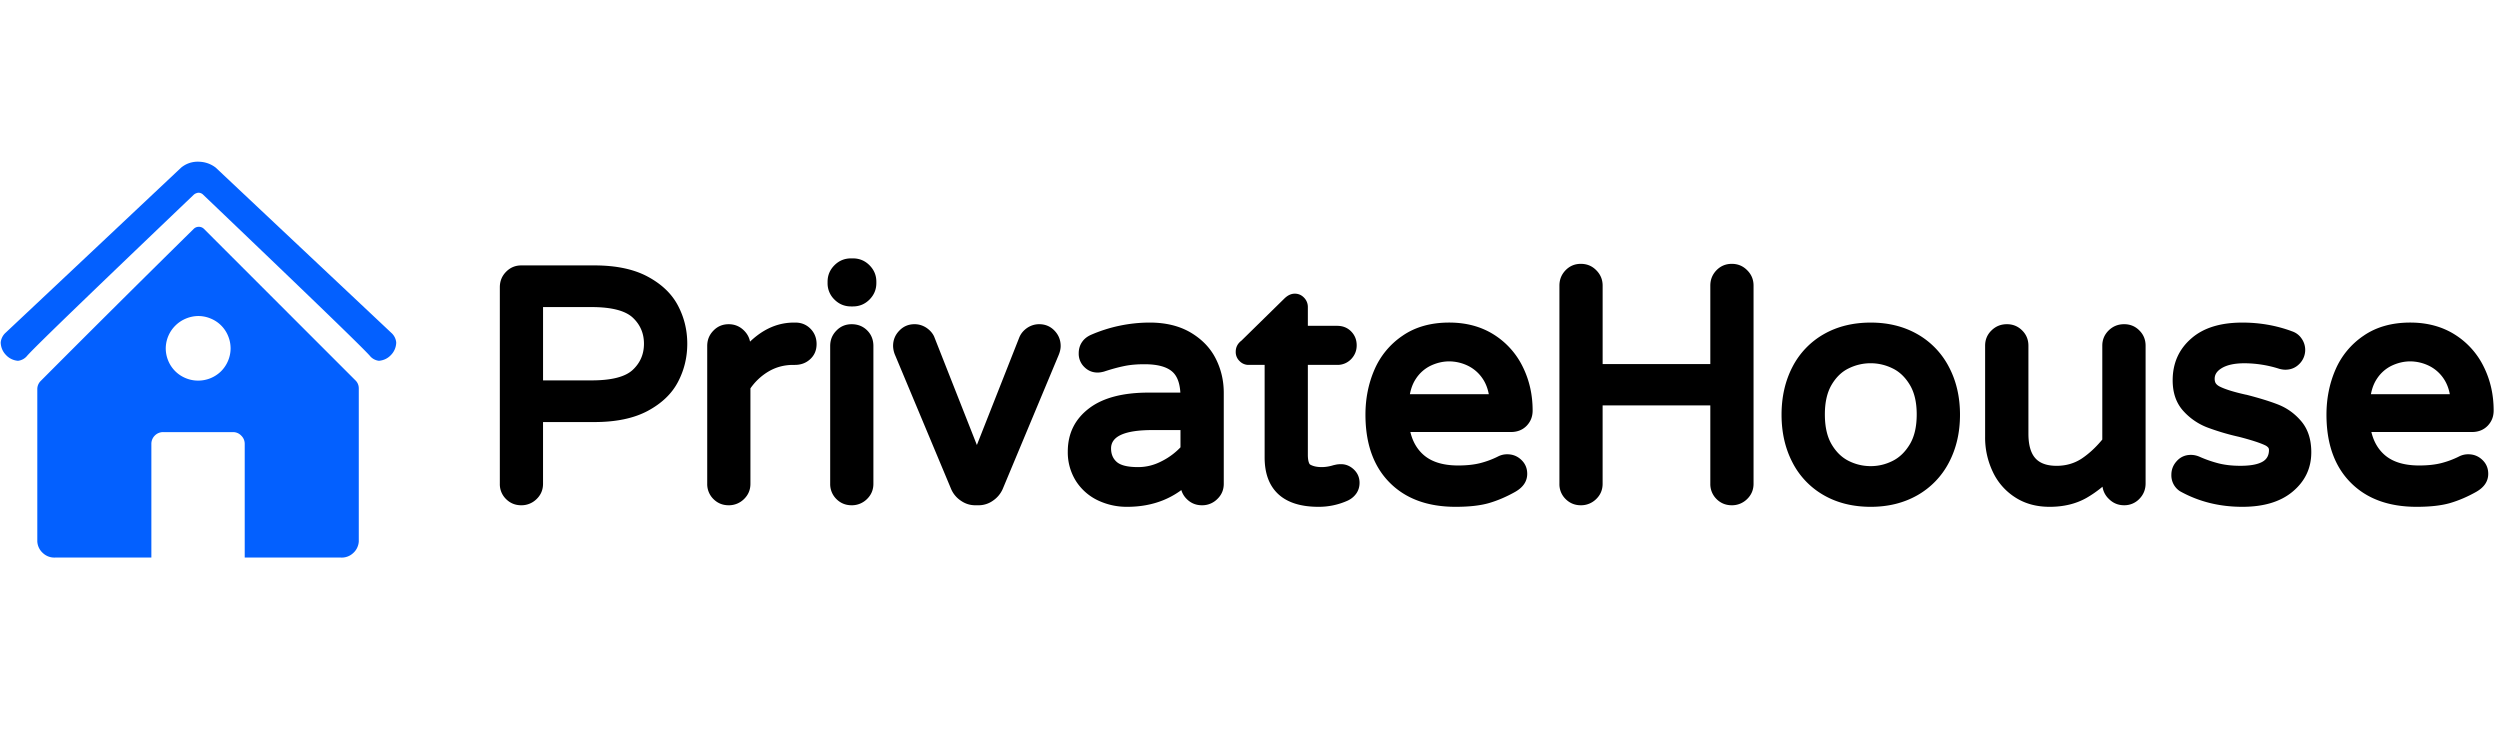 <svg xmlns="http://www.w3.org/2000/svg" width="800" height="240" version="1.2" viewBox="0 0 150 45"><defs><clipPath id="a"><path d="M0 9.7h23.867v23.866H0Zm0 0"/></clipPath></defs><g clip-path="url(#a)"><path d="M12.242 13.738a.428.428 0 0 0-.312-.129.428.428 0 0 0-.313.13c-3.07 3.023-6.129 6.062-9.172 9.116a.69.69 0 0 0-.207.5v9.133a1.006 1.006 0 0 0 .344.703 1 1 0 0 0 .738.262h5.762v-6.816a.7.7 0 0 1 .207-.504.702.702 0 0 1 .508-.207h4.176c.195 0 .363.07.5.21.14.137.21.305.21.5v6.817h5.758a1 1 0 0 0 .742-.262.98.98 0 0 0 .243-.32c.058-.121.094-.25.101-.387v-9.172a.66.66 0 0 0-.207-.496Zm-.36 9.098c-.257 0-.507-.05-.741-.148a1.912 1.912 0 0 1-1.051-1.055 1.932 1.932 0 0 1-.145-.742 1.948 1.948 0 0 1 .59-1.368c.184-.18.395-.316.633-.414.238-.097.488-.148.746-.148.254.004.504.055.738.156a1.9 1.9 0 0 1 1.04 1.055c.097.238.144.484.144.742a1.944 1.944 0 0 1-.156.742 1.941 1.941 0 0 1-.422.625 1.952 1.952 0 0 1-1.375.555Zm11.891-2.293a1.1 1.1 0 0 1-.308.75c-.195.21-.438.328-.727.355a.822.822 0 0 1-.558-.312c-.598-.66-4.485-4.395-9.989-9.652a.397.397 0 0 0-.214-.114.345.345 0 0 0-.188.02.46.46 0 0 0-.164.094c-5.504 5.257-9.395 8.992-9.988 9.652a.822.822 0 0 1-.559.312 1.097 1.097 0 0 1-.726-.355 1.1 1.1 0 0 1-.309-.75.906.906 0 0 1 .297-.582c3.515-3.3 7.023-6.606 10.531-9.906.266-.215.566-.332.91-.352.016 0 .078-.004.156 0 .376.012.711.129 1.008.356 3.508 3.304 7.02 6.605 10.528 9.906a.884.884 0 0 1 .3.578Zm0 0" style="stroke:none;fill-rule:nonzero;fill:#0360ff;fill-opacity:1"/></g><g style="fill:#000;fill-opacity:1"><path d="M2.734.52C2.375.52 2.07.395 1.82.145a1.24 1.24 0 0 1-.37-.915v-11.792c0-.356.12-.665.366-.918.25-.258.555-.391.918-.391H7.13c1.289 0 2.351.223 3.184.668.847.453 1.46 1.039 1.832 1.758.367.703.55 1.46.55 2.273 0 .813-.183 1.574-.55 2.277-.372.72-.985 1.305-1.832 1.758-.833.442-1.895.664-3.184.664H3.62v-.422h.422V-.77c0 .364-.129.668-.387.918a1.286 1.286 0 0 1-.922.372Zm0-.844a.479.479 0 0 0 .336-.133.421.421 0 0 0 .13-.313v-4.546h3.929c1.148 0 2.078-.188 2.789-.567.691-.37 1.187-.836 1.48-1.402.301-.582.454-1.211.454-1.887 0-.676-.153-1.305-.454-1.887-.293-.562-.789-1.03-1.48-1.402-.711-.379-1.64-.566-2.79-.566H2.735a.417.417 0 0 0-.312.132.47.47 0 0 0-.133.332V-.77c0 .125.043.235.129.317a.43.43 0 0 0 .316.129Zm4.223-6.649c1.195 0 2.023-.21 2.473-.636.445-.418.668-.938.668-1.563 0-.621-.223-1.144-.668-1.562-.45-.422-1.278-.637-2.473-.637H3.621v-.422h.422v5.242h-.422v-.422Zm0 .844H3.199v-6.086h3.758c1.418 0 2.438.29 3.05.867.622.586.934 1.309.934 2.176 0 .867-.312 1.594-.933 2.176-.613.578-1.633.867-3.051.867Zm0 0" style="stroke:none" transform="translate(28.54 29.796)"/></g><g style="fill:#000;fill-opacity:1"><path d="M2.39.52c-.363 0-.667-.125-.917-.375a1.256 1.256 0 0 1-.371-.915v-8.265c0-.36.12-.664.367-.918.25-.262.558-.39.922-.39.359 0 .668.128.921.382.258.258.383.563.383.926v.828h-.418l-.34-.254c.985-1.32 2.106-1.98 3.364-1.98h.097c.364 0 .665.129.91.379.239.25.356.554.356.91 0 .367-.125.668-.383.906-.25.23-.554.344-.922.344h-.097c-.54 0-1.035.132-1.48.394a3.48 3.48 0 0 0-1.153 1.113l-.352-.234h.418v5.86c0 .363-.129.667-.386.917A1.284 1.284 0 0 1 2.39.52Zm0-.844a.47.47 0 0 0 .333-.133.425.425 0 0 0 .132-.313v-5.984l.067-.105c.383-.582.86-1.04 1.43-1.375a3.722 3.722 0 0 1 1.91-.512h.097a.5.5 0 0 0 .348-.117.371.371 0 0 0 .117-.29.455.455 0 0 0-.125-.324.397.397 0 0 0-.3-.12H6.3c-.977 0-1.871.546-2.688 1.64l-.758 1.02v-2.098a.448.448 0 0 0-.136-.328.446.446 0 0 0-.328-.137.415.415 0 0 0-.313.129.463.463 0 0 0-.133.336V-.77a.433.433 0 0 0 .445.445Zm0 0" style="stroke:none" transform="translate(41.331 29.796)"/></g><g style="fill:#000;fill-opacity:1"><path d="M2.352-11.41c-.387 0-.72-.137-.993-.41a1.348 1.348 0 0 1-.414-.992v-.079c0-.386.137-.714.414-.992.274-.273.606-.41.993-.41h.113c.387 0 .719.137.992.41.277.278.414.606.414.992v.079c0 .386-.137.714-.414.992-.273.273-.605.41-.992.41Zm0-.84h.113a.553.553 0 0 0 .398-.168.54.54 0 0 0 .164-.395v-.078a.54.54 0 0 0-.164-.394.549.549 0 0 0-.398-.164h-.113a.549.549 0 0 0-.399.164.54.54 0 0 0-.164.394v.079a.54.54 0 0 0 .164.394c.113.11.242.168.399.168ZM2.39.52c-.364 0-.668-.125-.918-.375a1.256 1.256 0 0 1-.371-.915v-8.265c0-.36.12-.664.367-.918.25-.262.558-.39.922-.39.37 0 .683.124.933.374.246.246.371.559.371.934V-.77c0 .364-.129.668-.386.918A1.284 1.284 0 0 1 2.39.52Zm0-.844a.47.47 0 0 0 .332-.133.425.425 0 0 0 .132-.313v-8.265a.46.46 0 0 0-.128-.34.463.463 0 0 0-.336-.125.415.415 0 0 0-.313.129.463.463 0 0 0-.133.336V-.77a.433.433 0 0 0 .445.445Zm0 0" style="stroke:none" transform="translate(48.71 29.796)"/></g><g style="fill:#000;fill-opacity:1"><path d="M5.008.52c-.317 0-.61-.094-.875-.282a1.596 1.596 0 0 1-.57-.687L.207-8.47a1.487 1.487 0 0 1-.129-.566c0-.36.125-.664.371-.918.25-.262.555-.39.918-.39.25 0 .485.07.703.21.215.145.375.32.473.535l.004.012 2.95 7.484-.392.157-.39-.157 2.95-7.484.007-.012c.098-.214.254-.39.469-.535.218-.14.453-.21.703-.21.363 0 .672.128.922.39.242.254.367.558.367.918 0 .172-.043.36-.13.566L6.654-.453a1.643 1.643 0 0 1-.575.691 1.479 1.479 0 0 1-.875.282Zm0-.844h.195a.67.67 0 0 0 .395-.13.751.751 0 0 0 .273-.323l3.356-8.016a.665.665 0 0 0 .062-.242.463.463 0 0 0-.133-.336.44.44 0 0 0-.555-.055.444.444 0 0 0-.163.18l-.383-.176.39.156-3.34 8.47-3.34-8.47.391-.156-.383.176a.444.444 0 0 0-.164-.18.43.43 0 0 0-.242-.074.421.421 0 0 0-.312.129.463.463 0 0 0-.133.336c0 .058.023.14.062.242L4.336-.785a.767.767 0 0 0 .281.332.65.65 0 0 0 .39.129Zm0 0" style="stroke:none" transform="translate(53.507 29.796)"/></g><g style="fill:#000;fill-opacity:1"><path d="M4.027.613A4.016 4.016 0 0 1 2.273.227 3.178 3.178 0 0 1 .953-.937 3.238 3.238 0 0 1 .465-2.7c0-1.09.433-1.961 1.297-2.61.824-.62 2.011-.93 3.554-.93h2.332v.419h-.421v-.153c0-.722-.16-1.226-.485-1.515-.336-.301-.894-.453-1.676-.453-.457 0-.863.035-1.214.109-.364.074-.766.184-1.215.332l-.032.008c-.136.035-.253.05-.351.05-.309 0-.574-.109-.797-.331a1.108 1.108 0 0 1-.336-.82c0-.259.067-.489.2-.68.128-.192.316-.336.558-.442a8.89 8.89 0 0 1 3.496-.726c.965 0 1.781.199 2.46.597.68.403 1.185.926 1.509 1.57.32.633.48 1.317.48 2.051V-.77c0 .364-.129.668-.39.918a1.271 1.271 0 0 1-.918.372c-.36 0-.664-.125-.914-.375a1.244 1.244 0 0 1-.375-.915v-.503h.421l.301.296C6.918.082 5.61.613 4.027.613Zm0-.843c1.344 0 2.453-.446 3.32-1.336l.723-.743v1.54c0 .124.043.234.13.316a.418.418 0 0 0 .316.129.479.479 0 0 0 .336-.133.421.421 0 0 0 .128-.313v-5.453a3.65 3.65 0 0 0-.386-1.668c-.254-.5-.649-.906-1.188-1.226-.543-.32-1.222-.48-2.031-.48a8.027 8.027 0 0 0-3.168.66.422.422 0 0 0-.191.14.348.348 0 0 0-.055.203c0 .09.031.164.09.223.058.059.129.09.203.09.031 0 .078-.012.148-.028l.102.41L2.37-8.3c.48-.156.914-.277 1.313-.36a7.016 7.016 0 0 1 1.382-.124c.997 0 1.739.223 2.239.668.511.457.765 1.172.765 2.144v.575H5.316c-1.355 0-2.375.253-3.05.765-.637.48-.957 1.125-.957 1.934 0 .496.117.933.355 1.308.242.375.566.66.977.856.421.203.886.305 1.386.305Zm.657-1.54c.496 0 .976-.12 1.441-.367a4.09 4.09 0 0 0 1.207-.933l.316.277h-.421v-1.621h.421v.422H5.551c-1.66 0-2.489.367-2.489 1.101 0 .336.11.606.333.805.234.211.664.316 1.289.316Zm0 .844c-.84 0-1.457-.18-1.856-.531-.406-.367-.61-.844-.61-1.434 0-.336.083-.632.247-.89.164-.254.398-.461.707-.625.547-.285 1.34-.426 2.379-.426h2.52v2.195l-.106.121c-.395.45-.875.825-1.45 1.125-.59.309-1.199.465-1.831.465Zm0 0" style="stroke:none" transform="translate(63.602 29.796)"/></g><g style="fill:#000;fill-opacity:1"><path d="M4.914.613C3.867.613 3.07.367 2.52-.129c-.56-.508-.84-1.25-.84-2.223v-5.972h.422v.422H.73a.74.74 0 0 1-.554-.23.743.743 0 0 1-.23-.56c0-.265.109-.484.335-.66l.258.336-.293-.3 2.617-2.567c.2-.195.407-.293.625-.293.227 0 .414.086.57.254a.792.792 0 0 1 .215.555v1.539h-.421v-.418h2.18c.335 0 .613.11.835.332.223.226.336.504.336.84 0 .316-.11.59-.328.82a1.126 1.126 0 0 1-.844.352h-2.18v-.422h.422v5.82c0 .2.024.356.063.465.023.062.05.105.082.121.172.098.402.148.687.148.215 0 .434-.035.649-.097l.012-.004.007-.004c.055-.012.114-.027.176-.04.086-.019.192-.03.313-.03.293 0 .55.11.773.32.227.219.34.484.34.797 0 .23-.059.437-.18.621a1.276 1.276 0 0 1-.488.426l-.008.004-.011.007a4.22 4.22 0 0 1-1.774.383Zm0-.843c.504 0 .977-.102 1.422-.305l.176.383-.196-.375a.479.479 0 0 0 .176-.141.296.296 0 0 0 .043-.16.246.246 0 0 0-.082-.188.286.286 0 0 0-.191-.086.512.512 0 0 0-.13.012 4.635 4.635 0 0 0-.152.035l-.105-.41.121.403c-.293.09-.594.136-.89.136-.434 0-.801-.086-1.106-.258-.379-.214-.566-.656-.566-1.32v-6.242H6.03a.303.303 0 0 0 .235-.09.333.333 0 0 0 .093-.238.328.328 0 0 0-.086-.242.33.33 0 0 0-.242-.09H3.434v-1.961c0 .008 0 .012.003.015.012.012.028.02.051.02.016 0 .032 0 .04-.004a.26.26 0 0 0-.075.059L.816-8.7l-.02.015c-.007.004-.01.012-.015.016v-.004a.03.03 0 0 0 .008-.02c0-.011-.008-.023-.02-.035-.011-.011-.023-.02-.039-.02h1.793v6.395c0 .723.188 1.254.563 1.598.39.348.996.524 1.828.524Zm0 0" style="stroke:none" transform="translate(74.198 29.796)"/></g><g style="fill:#000;fill-opacity:1"><path d="M5.914.613C4.23.613 2.906.125 1.945-.852.985-1.824.504-3.18.504-4.914c0-.969.18-1.867.535-2.691A4.698 4.698 0 0 1 2.73-9.652c.766-.528 1.7-.79 2.801-.79 1.032 0 1.93.247 2.692.731a4.729 4.729 0 0 1 1.73 1.945c.39.797.582 1.664.582 2.602 0 .36-.117.66-.355.91-.246.254-.563.379-.95.379H2.7v-.422l.417-.047c.09.793.38 1.403.863 1.832.485.43 1.18.645 2.09.645.504 0 .942-.047 1.313-.14.375-.095.742-.231 1.097-.411a1.17 1.17 0 0 1 .536-.121c.316 0 .59.105.824.32.246.227.37.508.37.852 0 .445-.237.804-.714 1.078-.531.3-1.055.523-1.574.676-.527.152-1.195.226-2.008.226Zm0-.843c.73 0 1.32-.063 1.774-.196a6.281 6.281 0 0 0 1.386-.594c.196-.113.293-.226.293-.347a.303.303 0 0 0-.094-.23.377.377 0 0 0-.414-.067 6.479 6.479 0 0 1-1.27.473 6.128 6.128 0 0 1-1.519.168c-1.12 0-2.004-.286-2.652-.86-.645-.57-1.023-1.36-1.14-2.367l-.051-.469H9.23c.149 0 .262-.039.34-.12a.448.448 0 0 0 .125-.325c0-.809-.168-1.55-.5-2.234-.324-.668-.8-1.2-1.425-1.602-.625-.398-1.372-.598-2.239-.598-.93 0-1.703.215-2.324.641A3.863 3.863 0 0 0 1.813-7.27c-.313.72-.465 1.504-.465 2.356 0 1.504.398 2.66 1.195 3.473.8.808 1.922 1.21 3.371 1.21Zm2.047-5.465c-.035-.555-.176-1.008-.418-1.371a2.255 2.255 0 0 0-.902-.79 2.6 2.6 0 0 0-1.11-.257c-.375 0-.746.086-1.113.258a2.21 2.21 0 0 0-.887.785c-.242.363-.379.82-.414 1.375L2.7-5.723v-.422h5.684v.422Zm.867.394H2.25l.027-.449c.043-.703.227-1.3.551-1.785a3.02 3.02 0 0 1 1.23-1.082c.481-.227.973-.34 1.473-.34.496 0 .989.113 1.469.34.492.23.906.59 1.238 1.078.332.488.52 1.086.563 1.789Zm0 0" style="stroke:none" transform="translate(81.423 29.796)"/></g><g style="fill:#000;fill-opacity:1"><path d="M2.734.52C2.375.52 2.07.395 1.82.145a1.24 1.24 0 0 1-.37-.915v-11.89c0-.356.12-.66.366-.918.25-.258.555-.387.918-.387.364 0 .672.125.926.383.254.254.383.562.383.922v5.125h-.422v-.418h7.305v.418h-.422v-5.125c0-.356.121-.66.367-.918.25-.258.559-.387.922-.387.36 0 .668.125.922.383.258.254.383.562.383.922V-.77c0 .364-.13.668-.387.918a1.284 1.284 0 0 1-.918.372c-.363 0-.668-.125-.918-.375a1.256 1.256 0 0 1-.371-.915v-5.125h.422v.422H3.62v-.422h.422V-.77c0 .364-.129.668-.387.918a1.286 1.286 0 0 1-.922.372Zm0-.844a.479.479 0 0 0 .336-.133.421.421 0 0 0 .13-.313v-5.546h8.148V-.77a.433.433 0 0 0 .445.445.47.47 0 0 0 .332-.132.425.425 0 0 0 .133-.313v-11.89a.461.461 0 0 0-.137-.328.461.461 0 0 0-.328-.137.419.419 0 0 0-.313.133.454.454 0 0 0-.132.332v5.547H3.199v-5.547a.446.446 0 0 0-.136-.328.448.448 0 0 0-.641-.004.47.47 0 0 0-.133.332V-.77c0 .125.043.235.129.317a.43.43 0 0 0 .316.129Zm0 0" style="stroke:none" transform="translate(92.115 29.796)"/></g><g style="fill:#000;fill-opacity:1"><path d="M5.855.613c-1.062 0-2-.23-2.808-.691a4.748 4.748 0 0 1-1.89-1.973C.722-2.887.503-3.844.503-4.914s.219-2.024.652-2.863a4.77 4.77 0 0 1 1.89-1.973c.81-.46 1.747-.691 2.81-.691 1.05 0 1.98.23 2.792.691a4.79 4.79 0 0 1 1.899 1.973c.441.836.664 1.793.664 2.863 0 1.074-.223 2.027-.664 2.867A4.803 4.803 0 0 1 8.648-.078c-.812.46-1.742.691-2.793.691Zm0-.843c.903 0 1.696-.192 2.375-.579A3.98 3.98 0 0 0 9.8-2.44c.38-.715.567-1.54.567-2.473 0-.93-.187-1.754-.566-2.469a3.957 3.957 0 0 0-1.57-1.633c-.68-.386-1.473-.582-2.376-.582-.914 0-1.71.196-2.39.582a3.92 3.92 0 0 0-1.559 1.63c-.375.714-.558 1.538-.558 2.472 0 .934.183 1.758.558 2.476a3.92 3.92 0 0 0 1.559 1.63c.68.386 1.476.578 2.39.578Zm0-1.598c.461 0 .903-.106 1.325-.32.41-.207.75-.54 1.023-.997.274-.46.41-1.054.41-1.789 0-.718-.136-1.308-.41-1.765-.273-.457-.613-.785-1.02-.985a2.969 2.969 0 0 0-2.672 0c-.406.2-.741.528-1.007.98-.27.462-.402 1.052-.402 1.77 0 .735.132 1.332.402 1.793.266.454.605.786 1.012.993.421.214.87.32 1.34.32Zm0 .844c-.605 0-1.18-.137-1.718-.414-.559-.282-1.012-.72-1.36-1.317-.347-.594-.52-1.332-.52-2.219 0-.87.173-1.605.52-2.195.352-.601.805-1.039 1.364-1.312a3.837 3.837 0 0 1 1.714-.399c.594 0 1.16.133 1.7.399.558.273 1.015.71 1.37 1.308.356.594.532 1.328.532 2.2 0 .886-.176 1.628-.531 2.222-.356.594-.813 1.035-1.367 1.313-.54.277-1.11.414-1.704.414Zm0 0" style="stroke:none" transform="translate(106.39 29.796)"/></g><g style="fill:#000;fill-opacity:1"><path d="M4.875.613c-.79 0-1.48-.187-2.066-.566A3.645 3.645 0 0 1 1.46-1.496a4.757 4.757 0 0 1-.457-2.086v-5.473c0-.363.129-.672.39-.922.254-.246.56-.367.919-.367s.664.125.914.375c.25.246.375.555.375.914v5.278c0 .675.14 1.172.421 1.48.27.3.696.45 1.274.45.558 0 1.058-.145 1.496-.43.469-.313.914-.73 1.336-1.262l.328.262h-.422v-5.778c0-.363.133-.672.39-.922.255-.246.563-.367.919-.367.36 0 .668.125.914.375.25.246.375.555.375.914v8.266c0 .355-.121.664-.367.918a1.24 1.24 0 0 1-.922.39c-.36 0-.668-.128-.922-.386a1.248 1.248 0 0 1-.387-.922v-.79h.422l.313.282A6.732 6.732 0 0 1 7.086.078c-.629.356-1.367.535-2.211.535Zm0-.843c.695 0 1.293-.141 1.797-.426a5.92 5.92 0 0 0 1.473-1.207l.734-.813v1.887c0 .125.047.234.137.328.093.09.203.137.328.137s.23-.043.312-.133a.454.454 0 0 0 .133-.332v-8.266a.445.445 0 0 0-.125-.32.445.445 0 0 0-.32-.125.454.454 0 0 0-.332.133.405.405 0 0 0-.133.312v5.926l-.09.117c-.476.598-.988 1.078-1.535 1.438-.578.379-1.23.57-1.957.57-.828 0-1.465-.242-1.902-.726-.426-.473-.637-1.157-.637-2.047v-5.278a.433.433 0 0 0-.446-.445.463.463 0 0 0-.335.133.415.415 0 0 0-.13.312v5.473c0 .629.126 1.203.372 1.723.242.507.59.906 1.043 1.195.453.289.988.434 1.613.434Zm0 0" style="stroke:none" transform="translate(118.104 29.796)"/></g><g style="fill:#000;fill-opacity:1"><path d="M4.703.613C3.343.613 2.11.31.993-.305l-.04-.023a1.134 1.134 0 0 1-.508-.98c0-.317.11-.59.325-.825.222-.246.507-.37.847-.37.176 0 .348.038.52.112a7.22 7.22 0 0 0 1.164.403c.379.093.804.14 1.285.14.629 0 1.09-.09 1.375-.273.226-.149.34-.371.34-.672a.242.242 0 0 0-.04-.144.577.577 0 0 0-.206-.149c-.305-.144-.817-.309-1.535-.496a14.348 14.348 0 0 1-1.926-.57 3.737 3.737 0 0 1-1.434-.989C.734-5.613.523-6.223.523-6.977.523-8 .895-8.84 1.641-9.488c.726-.637 1.746-.953 3.062-.953 1.04 0 2.016.171 2.938.507l-.145.395.113-.402c.278.078.496.23.649.457a1.182 1.182 0 0 1-.121 1.511c-.23.239-.516.36-.856.36-.097 0-.215-.016-.351-.051l-.024-.008A6.952 6.952 0 0 0 4.836-8c-.613 0-1.078.105-1.402.313-.262.167-.391.37-.391.617 0 .11.023.203.066.273.051.074.13.14.239.195.328.165.855.329 1.578.489h.015c.774.199 1.407.394 1.899.586.539.21 1.004.543 1.39.996.407.476.61 1.101.61 1.87 0 .958-.375 1.743-1.125 2.368-.727.605-1.73.906-3.012.906Zm0-.843c1.078 0 1.902-.235 2.473-.711C7.723-1.395 8-1.97 8-2.661c0-.562-.137-1.003-.41-1.323a2.665 2.665 0 0 0-1.059-.758 15.395 15.395 0 0 0-1.8-.551l.105-.41-.09.41c-.793-.172-1.383-.36-1.773-.555a1.408 1.408 0 0 1-.575-.496c-.132-.21-.199-.453-.199-.726 0-.555.262-.996.781-1.328.461-.297 1.079-.442 1.856-.442.762 0 1.535.121 2.32.363l-.125.403.102-.406a.82.82 0 0 0 .148.023.31.31 0 0 0 .246-.102.337.337 0 0 0 .035-.453.332.332 0 0 0-.183-.12l-.031-.009a7.571 7.571 0 0 0-2.645-.457c-1.105 0-1.941.25-2.508.746-.554.48-.828 1.106-.828 1.875 0 .536.14.961.418 1.27.309.344.68.598 1.113.766.477.187 1.086.367 1.832.546.77.2 1.332.38 1.684.547.227.106.402.246.527.414.137.188.204.403.204.641 0 .61-.243 1.07-.727 1.379-.426.273-1.04.41-1.832.41a6.022 6.022 0 0 1-1.488-.168 8.58 8.58 0 0 1-1.305-.445.416.416 0 0 0-.176-.043.295.295 0 0 0-.226.094.36.36 0 0 0-.102.257c0 .121.05.22.149.29l-.243.343.203-.367c.989.543 2.09.813 3.305.813Zm0 0" style="stroke:none" transform="translate(129.837 29.796)"/></g><g style="fill:#000;fill-opacity:1"><path d="M5.914.613C4.23.613 2.906.125 1.945-.852.985-1.824.504-3.18.504-4.914c0-.969.18-1.867.535-2.691A4.698 4.698 0 0 1 2.73-9.652c.766-.528 1.7-.79 2.801-.79 1.032 0 1.93.247 2.692.731a4.729 4.729 0 0 1 1.73 1.945c.39.797.582 1.664.582 2.602 0 .36-.117.66-.355.91-.246.254-.563.379-.95.379H2.7v-.422l.417-.047c.09.793.38 1.403.863 1.832.485.43 1.18.645 2.09.645.504 0 .942-.047 1.313-.14.375-.095.742-.231 1.097-.411a1.17 1.17 0 0 1 .536-.121c.316 0 .59.105.824.32.246.227.37.508.37.852 0 .445-.237.804-.714 1.078-.531.3-1.055.523-1.574.676-.527.152-1.195.226-2.008.226Zm0-.843c.73 0 1.32-.063 1.774-.196a6.281 6.281 0 0 0 1.386-.594c.196-.113.293-.226.293-.347a.303.303 0 0 0-.094-.23.377.377 0 0 0-.414-.067 6.479 6.479 0 0 1-1.27.473 6.128 6.128 0 0 1-1.519.168c-1.12 0-2.004-.286-2.652-.86-.645-.57-1.023-1.36-1.14-2.367l-.051-.469H9.23c.149 0 .262-.039.34-.12a.448.448 0 0 0 .125-.325c0-.809-.168-1.55-.5-2.234-.324-.668-.8-1.2-1.425-1.602-.625-.398-1.372-.598-2.239-.598-.93 0-1.703.215-2.324.641A3.863 3.863 0 0 0 1.813-7.27c-.313.72-.465 1.504-.465 2.356 0 1.504.398 2.66 1.195 3.473.8.808 1.922 1.21 3.371 1.21Zm2.047-5.465c-.035-.555-.176-1.008-.418-1.371a2.255 2.255 0 0 0-.902-.79 2.6 2.6 0 0 0-1.11-.257c-.375 0-.746.086-1.113.258a2.21 2.21 0 0 0-.887.785c-.242.363-.379.82-.414 1.375L2.7-5.723v-.422h5.684v.422Zm.867.394H2.25l.027-.449c.043-.703.227-1.3.551-1.785a3.02 3.02 0 0 1 1.23-1.082c.481-.227.973-.34 1.473-.34.496 0 .989.113 1.469.34.492.23.906.59 1.238 1.078.332.488.52 1.086.563 1.789Zm0 0" style="stroke:none" transform="translate(139.084 29.796)"/></g><g style="fill:#000;fill-opacity:1"><path d="M2.734.094a.831.831 0 0 1-.609-.25.816.816 0 0 1-.25-.61v-11.796c0-.239.082-.446.25-.626a.802.802 0 0 1 .61-.265h4.39c1.219 0 2.21.21 2.984.625.77.406 1.32.933 1.657 1.578.332.648.5 1.34.5 2.078 0 .75-.168 1.45-.5 2.094-.336.637-.887 1.164-1.657 1.578-.773.406-1.765.61-2.984.61h-3.5v4.124c0 .243-.09.446-.266.61a.86.86 0 0 1-.625.25Zm4.22-6.64c1.312 0 2.234-.25 2.765-.75.531-.5.797-1.126.797-1.876 0-.738-.266-1.36-.797-1.86-.531-.507-1.453-.765-2.766-.765H3.625v5.25Zm0 0" style="stroke:none" transform="translate(28.54 29.796)"/></g><g style="fill:#000;fill-opacity:1"><path d="M2.39.094a.854.854 0 0 1-.624-.25.816.816 0 0 1-.25-.61V-9.03c0-.25.082-.457.25-.625a.823.823 0 0 1 .625-.266c.238 0 .445.09.625.266a.83.83 0 0 1 .265.625v.828c.895-1.207 1.899-1.813 3.016-1.813h.094c.25 0 .453.086.609.25.164.168.25.371.25.61 0 .25-.086.453-.25.61-.168.148-.383.218-.64.218h-.094c-.618 0-1.184.152-1.704.453a3.873 3.873 0 0 0-1.28 1.25v5.86c0 .242-.09.445-.266.609a.9.9 0 0 1-.625.25Zm0 0" style="stroke:none" transform="translate(41.331 29.796)"/></g><g style="fill:#000;fill-opacity:1"><path d="M2.344-11.828a.963.963 0 0 1-.688-.281.98.98 0 0 1-.281-.704v-.078c0-.27.094-.5.281-.687a.947.947 0 0 1 .688-.297h.125c.27 0 .5.102.687.297a.922.922 0 0 1 .297.687v.079a.963.963 0 0 1-.297.703.937.937 0 0 1-.687.28ZM2.39.094a.854.854 0 0 1-.625-.25.816.816 0 0 1-.25-.61V-9.03c0-.25.082-.457.25-.625a.823.823 0 0 1 .625-.266c.257 0 .472.086.64.25.164.168.25.383.25.64v8.266c0 .243-.09.446-.265.61a.9.9 0 0 1-.625.25Zm0 0" style="stroke:none" transform="translate(48.71 29.796)"/></g><g style="fill:#000;fill-opacity:1"><path d="M5.016.094A1.144 1.144 0 0 1 3.953-.61L.593-8.625A1.112 1.112 0 0 1 .5-9.031c0-.25.082-.457.25-.625a.823.823 0 0 1 .625-.266c.164 0 .32.047.469.14.144.095.25.216.312.36L5.11-1.953l2.938-7.469a.875.875 0 0 1 .328-.36c.145-.093.3-.14.469-.14.238 0 .441.09.61.266a.86.86 0 0 1 .25.625c0 .117-.032.25-.095.406L6.266-.609c-.094.199-.243.367-.438.5a1.066 1.066 0 0 1-.625.203Zm0 0" style="stroke:none" transform="translate(53.507 29.796)"/></g><g style="fill:#000;fill-opacity:1"><path d="M4.031.188a3.635 3.635 0 0 1-1.578-.344 2.7 2.7 0 0 1-1.14-1C1.03-1.602.89-2.117.89-2.703c0-.945.375-1.703 1.125-2.266.75-.562 1.847-.843 3.296-.843h2.344v-.157c0-.851-.215-1.46-.64-1.828-.418-.375-1.07-.562-1.954-.562-.492 0-.921.043-1.296.125-.375.074-.797.183-1.266.328a.932.932 0 0 1-.25.047.706.706 0 0 1-.5-.204.74.74 0 0 1-.203-.53c0-.345.164-.587.5-.735a8.565 8.565 0 0 1 3.328-.688c.883 0 1.629.184 2.234.547.614.356 1.067.82 1.36 1.39.289.575.437 1.196.437 1.86v5.453c0 .243-.09.446-.265.61a.9.9 0 0 1-.625.25.831.831 0 0 1-.61-.25.816.816 0 0 1-.25-.61v-.5C6.696-.296 5.488.188 4.031.188Zm.657-1.532c.562 0 1.101-.133 1.625-.406a4.672 4.672 0 0 0 1.343-1.047v-1.61h-2.11c-1.937 0-2.905.509-2.905 1.516 0 .461.156.836.468 1.125.313.282.836.422 1.579.422Zm0 0" style="stroke:none" transform="translate(63.602 29.796)"/></g><g style="fill:#000;fill-opacity:1"><path d="M4.906.188c-1.875 0-2.812-.844-2.812-2.532v-5.984H.734a.387.387 0 0 1-.265-.094.35.35 0 0 1-.11-.265c0-.126.063-.235.188-.329l2.61-2.562c.113-.113.222-.172.327-.172a.35.35 0 0 1 .266.125c.07.074.11.164.11.266v1.53H6.03c.219 0 .395.075.532.22a.698.698 0 0 1 .218.53c0 .212-.074.388-.218.532a.684.684 0 0 1-.532.219H3.86V-2.5c0 .5.114.82.344.953.238.137.54.203.906.203.25 0 .504-.039.766-.125.05-.008.102-.02.156-.031.063-.008.14-.016.235-.016.175 0 .332.07.468.204.145.125.22.289.22.484 0 .293-.15.515-.438.672-.5.226-1.04.344-1.61.344Zm0 0" style="stroke:none" transform="translate(74.198 29.796)"/></g><g style="fill:#000;fill-opacity:1"><path d="M5.922.188c-1.574 0-2.805-.442-3.688-1.329C1.36-2.035.922-3.289.922-4.906c0-.914.164-1.758.5-2.532.332-.769.844-1.39 1.531-1.859.695-.476 1.555-.719 2.578-.719.946 0 1.766.227 2.453.672a4.204 4.204 0 0 1 1.579 1.766c.363.742.546 1.547.546 2.422a.85.85 0 0 1-.234.61c-.156.167-.371.25-.64.25H2.702c.094.898.422 1.6.985 2.109.57.5 1.363.75 2.374.75.54 0 1.016-.051 1.422-.157.407-.101.801-.254 1.188-.453a.767.767 0 0 1 .344-.078c.207 0 .382.074.53.219a.671.671 0 0 1 .235.531c0 .293-.168.531-.5.719-.5.281-.996.496-1.484.64-.48.133-1.106.204-1.875.204ZM8.375-5.72c-.031-.633-.195-1.16-.484-1.578a2.683 2.683 0 0 0-1.079-.937 2.998 2.998 0 0 0-1.28-.297c-.438 0-.872.101-1.298.297-.418.199-.773.511-1.062.937-.281.418-.438.945-.469 1.578Zm0 0" style="stroke:none" transform="translate(81.423 29.796)"/></g><g style="fill:#000;fill-opacity:1"><path d="M2.734.094a.831.831 0 0 1-.609-.25.816.816 0 0 1-.25-.61v-11.89c0-.25.082-.457.25-.625a.802.802 0 0 1 .61-.266c.25 0 .456.09.624.266a.83.83 0 0 1 .266.625v5.125h7.297v-5.125c0-.25.082-.457.25-.625a.823.823 0 0 1 .625-.266c.238 0 .441.09.61.266a.83.83 0 0 1 .265.625v11.89c0 .243-.09.446-.266.61a.844.844 0 0 1-.61.25.854.854 0 0 1-.624-.25.816.816 0 0 1-.25-.61V-5.89H3.625v5.125c0 .243-.09.446-.266.61a.86.86 0 0 1-.625.25Zm0 0" style="stroke:none" transform="translate(92.115 29.796)"/></g><g style="fill:#000;fill-opacity:1"><path d="M5.86.188C4.866.188 4-.02 3.25-.438a4.357 4.357 0 0 1-1.719-1.797c-.406-.782-.61-1.672-.61-2.672 0-1.008.204-1.899.61-2.672A4.265 4.265 0 0 1 3.25-9.375c.75-.426 1.617-.64 2.61-.64.976 0 1.835.214 2.577.64a4.255 4.255 0 0 1 1.735 1.797c.406.773.61 1.664.61 2.672 0 1-.204 1.89-.61 2.672A4.345 4.345 0 0 1 8.437-.438C7.696-.02 6.837.188 5.86.188Zm0-1.594c.519 0 1.019-.117 1.5-.36.488-.25.89-.632 1.202-1.156.313-.531.47-1.203.47-2.015 0-.79-.157-1.446-.47-1.97-.312-.53-.714-.913-1.203-1.155a3.383 3.383 0 0 0-3.031 0c-.48.242-.875.625-1.187 1.156-.313.523-.47 1.18-.47 1.968 0 .813.157 1.485.47 2.016.312.524.707.906 1.187 1.156.477.243.988.36 1.531.36Zm0 0" style="stroke:none" transform="translate(106.39 29.796)"/></g><g style="fill:#000;fill-opacity:1"><path d="M4.875.188c-.71 0-1.324-.168-1.844-.5a3.277 3.277 0 0 1-1.203-1.36 4.428 4.428 0 0 1-.406-1.906v-5.485a.8.8 0 0 1 .266-.609.887.887 0 0 1 .625-.25c.238 0 .44.086.609.25.164.168.25.371.25.61v5.28c0 1.575.707 2.36 2.125 2.36.644 0 1.219-.164 1.719-.5.507-.332.988-.785 1.437-1.36v-5.78a.8.8 0 0 1 .266-.61.887.887 0 0 1 .625-.25c.238 0 .441.086.61.25.163.168.25.371.25.61v8.265a.91.91 0 0 1-.25.64.844.844 0 0 1-.61.25.887.887 0 0 1-.625-.25.861.861 0 0 1-.266-.64v-.781A6.453 6.453 0 0 1 6.875-.281c-.563.312-1.23.469-2 .469Zm0 0" style="stroke:none" transform="translate(118.104 29.796)"/></g><g style="fill:#000;fill-opacity:1"><path d="M4.703.188c-1.281 0-2.453-.286-3.516-.86a.742.742 0 0 1-.328-.64.72.72 0 0 1 .22-.532.715.715 0 0 1 .546-.234.86.86 0 0 1 .344.078c.406.18.812.32 1.218.422.415.105.88.156 1.391.156 1.426 0 2.14-.457 2.14-1.375 0-.289-.167-.515-.5-.672-.323-.156-.855-.328-1.593-.515-.762-.176-1.39-.36-1.89-.547a3.278 3.278 0 0 1-1.266-.89C1.113-5.817.937-6.333.937-6.97c0-.906.32-1.64.97-2.203.655-.562 1.585-.844 2.796-.844A8.08 8.08 0 0 1 7.5-9.53a.72.72 0 0 1 .406.297c.094.136.14.28.14.437 0 .2-.073.375-.218.531a.72.72 0 0 1-.547.235.906.906 0 0 1-.25-.047 7.523 7.523 0 0 0-2.203-.344c-.687 0-1.23.125-1.625.375-.387.25-.578.574-.578.969 0 .387.176.672.531.86.364.179.922.35 1.672.515.758.2 1.375.39 1.844.578.476.18.89.469 1.234.875.344.398.516.93.516 1.594 0 .824-.328 1.508-.985 2.047-.648.53-1.558.796-2.734.796Zm0 0" style="stroke:none" transform="translate(129.837 29.796)"/></g><g style="fill:#000;fill-opacity:1"><path d="M5.922.188c-1.574 0-2.805-.442-3.688-1.329C1.36-2.035.922-3.289.922-4.906c0-.914.164-1.758.5-2.532.332-.769.844-1.39 1.531-1.859.695-.476 1.555-.719 2.578-.719.946 0 1.766.227 2.453.672a4.204 4.204 0 0 1 1.579 1.766c.363.742.546 1.547.546 2.422a.85.85 0 0 1-.234.61c-.156.167-.371.25-.64.25H2.702c.094.898.422 1.6.985 2.109.57.5 1.363.75 2.374.75.54 0 1.016-.051 1.422-.157.407-.101.801-.254 1.188-.453a.767.767 0 0 1 .344-.078c.207 0 .382.074.53.219a.671.671 0 0 1 .235.531c0 .293-.168.531-.5.719-.5.281-.996.496-1.484.64-.48.133-1.106.204-1.875.204ZM8.375-5.72c-.031-.633-.195-1.16-.484-1.578a2.683 2.683 0 0 0-1.079-.937 2.998 2.998 0 0 0-1.28-.297c-.438 0-.872.101-1.298.297-.418.199-.773.511-1.062.937-.281.418-.438.945-.469 1.578Zm0 0" style="stroke:none" transform="translate(139.084 29.796)"/></g></svg>
